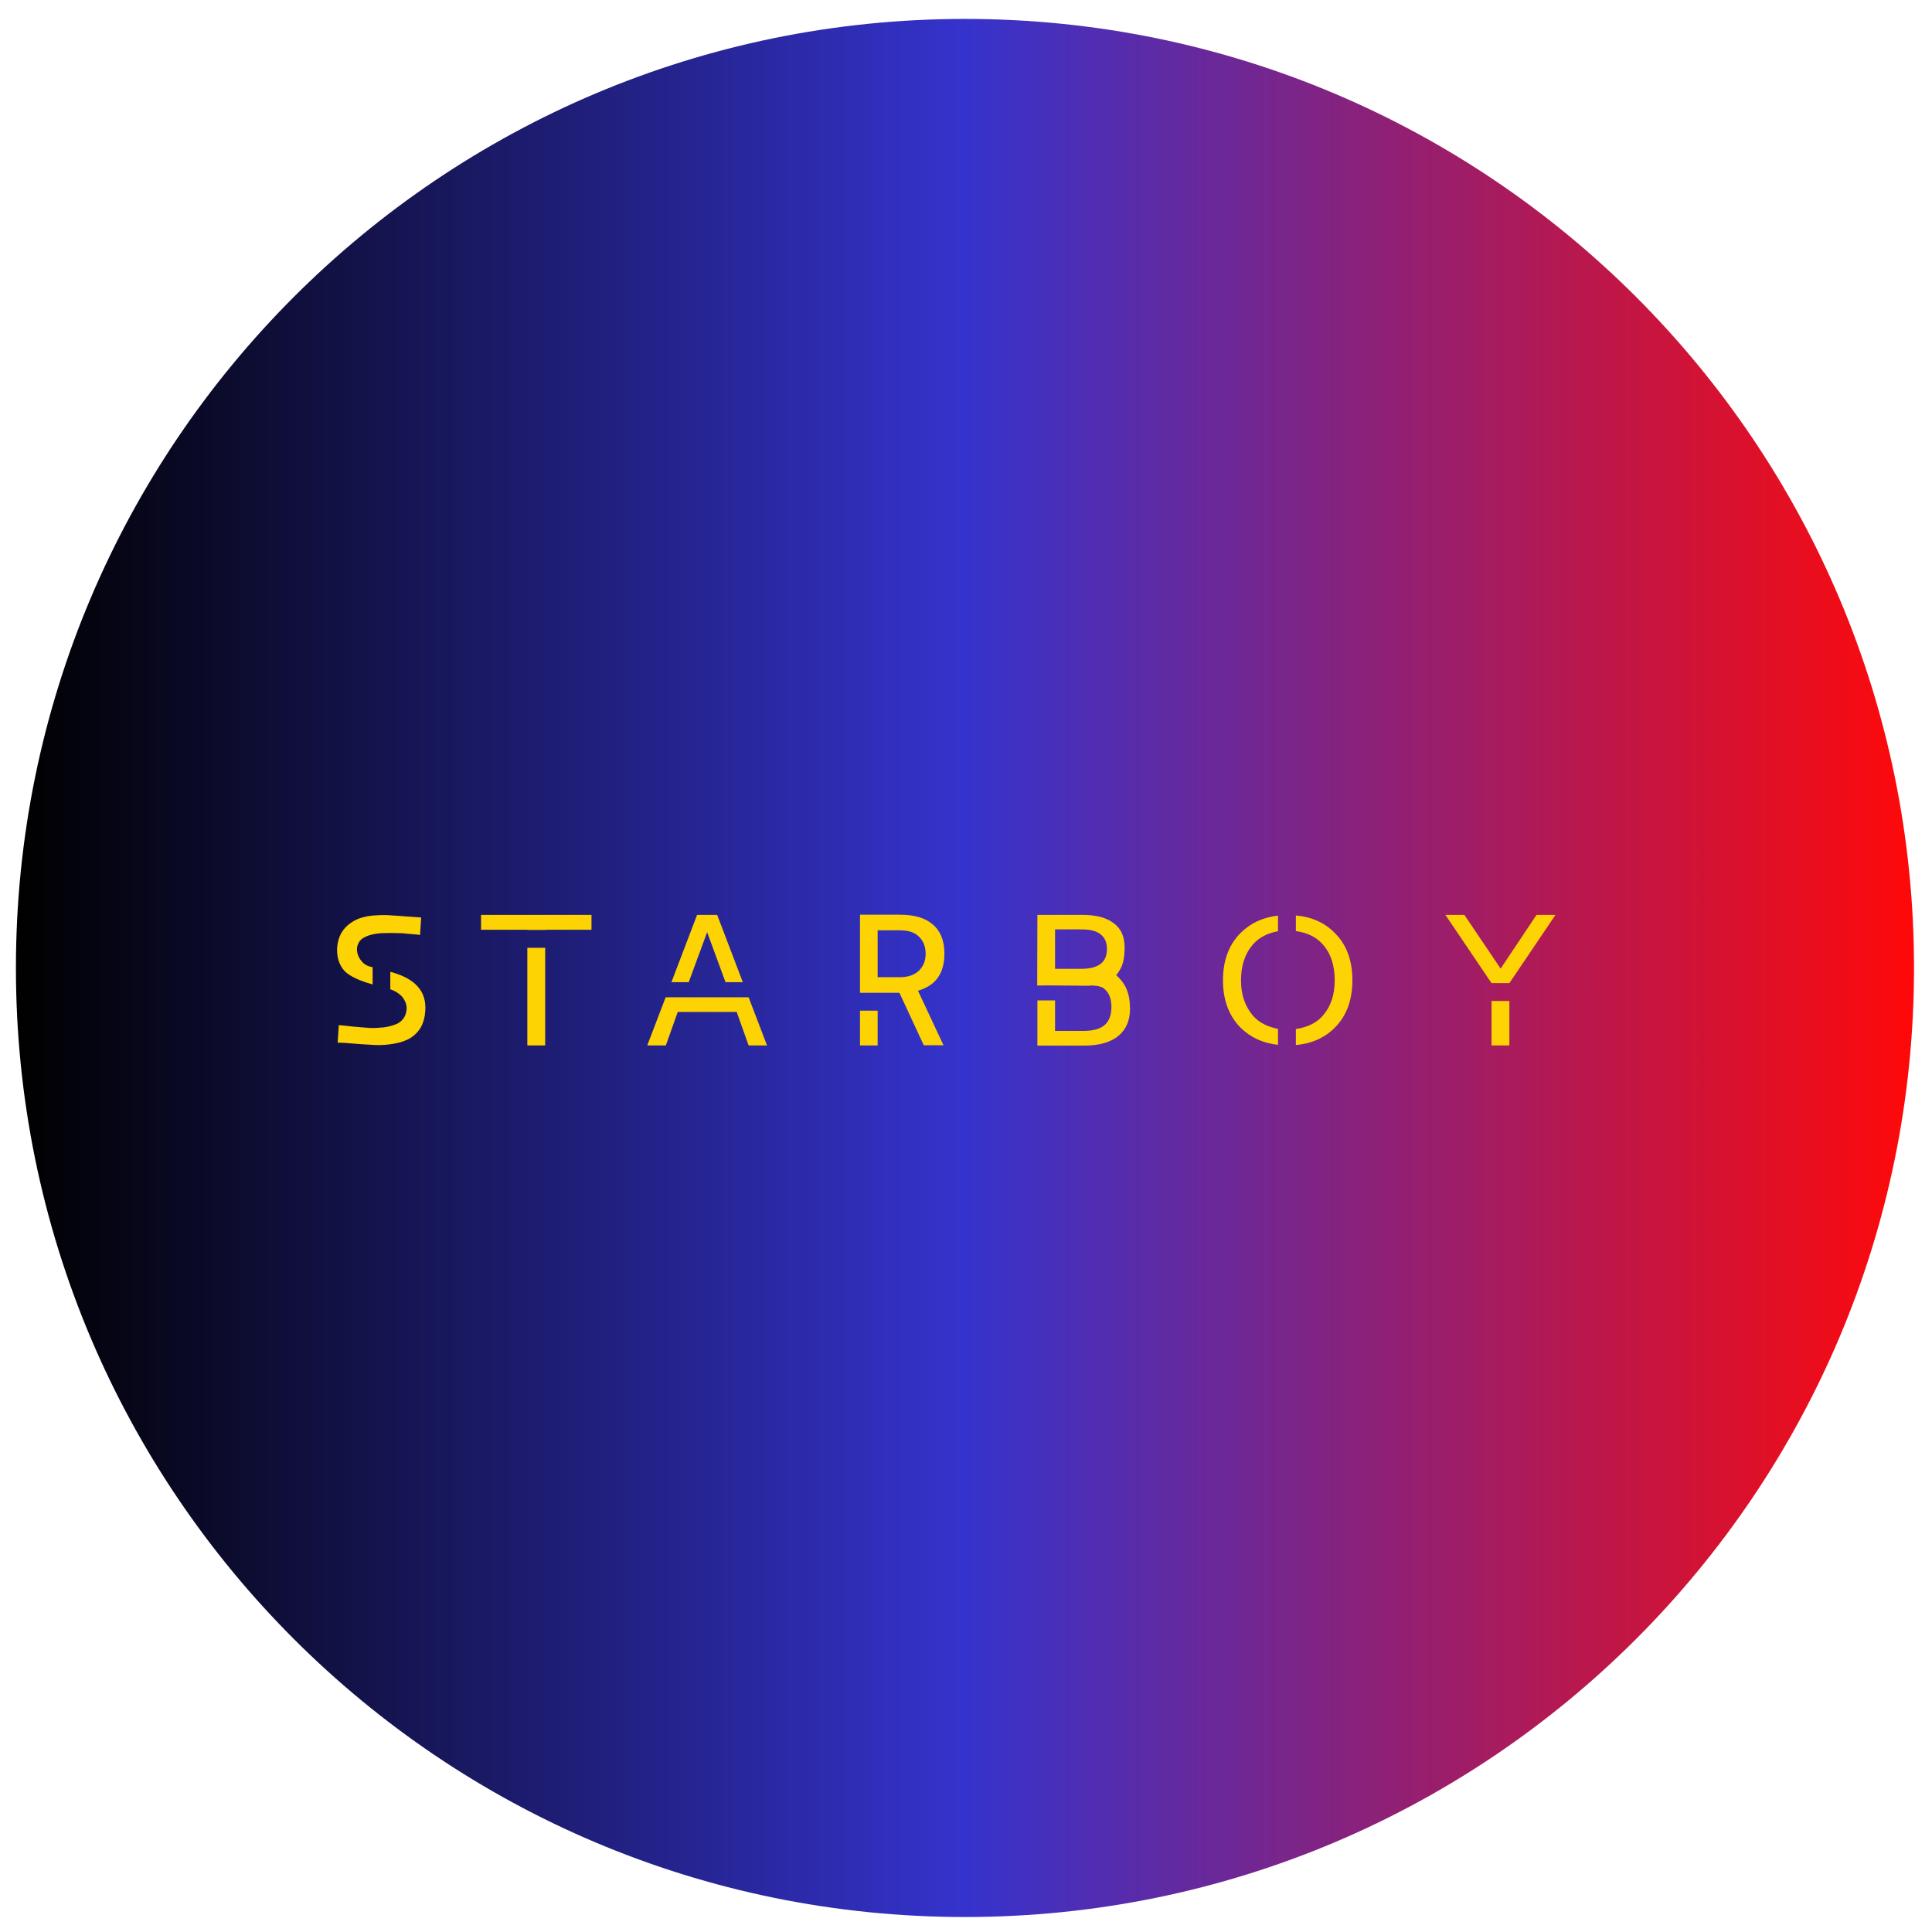<svg xmlns="http://www.w3.org/2000/svg" xmlns:xlink="http://www.w3.org/1999/xlink" width="540" zoomAndPan="magnify" viewBox="0 0 404.88 405" height="540" preserveAspectRatio="xMidYMid meet" version="1.0"><defs><g/><clipPath id="a08223f1b5"><path d="M 3.277 3.965 L 401.172 3.965 L 401.172 401.859 L 3.277 401.859 Z M 3.277 3.965 " clip-rule="nonzero"/></clipPath><clipPath id="a15c74ec5b"><path d="M 202.227 3.965 C 92.348 3.965 3.277 93.035 3.277 202.91 C 3.277 312.789 92.348 401.859 202.227 401.859 C 312.102 401.859 401.172 312.789 401.172 202.91 C 401.172 93.035 312.102 3.965 202.227 3.965 Z M 202.227 3.965 " clip-rule="nonzero"/></clipPath><linearGradient x1="-0" gradientTransform="matrix(1.554, 0, 0, 1.554, 3.277, 3.963)" y1="0" x2="256" gradientUnits="userSpaceOnUse" y2="0" id="d7c237c981"><stop stop-opacity="1" stop-color="rgb(0%, 0%, 0%)" offset="0"/><stop stop-opacity="1" stop-color="rgb(0.162%, 0.156%, 0.627%)" offset="0.004"/><stop stop-opacity="1" stop-color="rgb(0.323%, 0.311%, 1.256%)" offset="0.008"/><stop stop-opacity="1" stop-color="rgb(0.485%, 0.467%, 1.883%)" offset="0.012"/><stop stop-opacity="1" stop-color="rgb(0.648%, 0.624%, 2.512%)" offset="0.016"/><stop stop-opacity="1" stop-color="rgb(0.81%, 0.78%, 3.139%)" offset="0.02"/><stop stop-opacity="1" stop-color="rgb(0.974%, 0.937%, 3.767%)" offset="0.023"/><stop stop-opacity="1" stop-color="rgb(1.135%, 1.093%, 4.396%)" offset="0.027"/><stop stop-opacity="1" stop-color="rgb(1.299%, 1.25%, 5.025%)" offset="0.031"/><stop stop-opacity="1" stop-color="rgb(1.46%, 1.405%, 5.652%)" offset="0.035"/><stop stop-opacity="1" stop-color="rgb(1.624%, 1.562%, 6.281%)" offset="0.039"/><stop stop-opacity="1" stop-color="rgb(1.785%, 1.718%, 6.908%)" offset="0.043"/><stop stop-opacity="1" stop-color="rgb(1.949%, 1.874%, 7.536%)" offset="0.047"/><stop stop-opacity="1" stop-color="rgb(2.11%, 2.029%, 8.165%)" offset="0.051"/><stop stop-opacity="1" stop-color="rgb(2.274%, 2.187%, 8.794%)" offset="0.055"/><stop stop-opacity="1" stop-color="rgb(2.435%, 2.342%, 9.421%)" offset="0.059"/><stop stop-opacity="1" stop-color="rgb(2.599%, 2.499%, 10.049%)" offset="0.062"/><stop stop-opacity="1" stop-color="rgb(2.76%, 2.655%, 10.677%)" offset="0.066"/><stop stop-opacity="1" stop-color="rgb(2.924%, 2.812%, 11.305%)" offset="0.07"/><stop stop-opacity="1" stop-color="rgb(3.085%, 2.968%, 11.932%)" offset="0.074"/><stop stop-opacity="1" stop-color="rgb(3.249%, 3.125%, 12.561%)" offset="0.078"/><stop stop-opacity="1" stop-color="rgb(3.41%, 3.281%, 13.19%)" offset="0.082"/><stop stop-opacity="1" stop-color="rgb(3.574%, 3.436%, 13.818%)" offset="0.086"/><stop stop-opacity="1" stop-color="rgb(3.735%, 3.592%, 14.445%)" offset="0.09"/><stop stop-opacity="1" stop-color="rgb(3.899%, 3.749%, 15.074%)" offset="0.094"/><stop stop-opacity="1" stop-color="rgb(4.06%, 3.905%, 15.701%)" offset="0.098"/><stop stop-opacity="1" stop-color="rgb(4.224%, 4.062%, 16.33%)" offset="0.102"/><stop stop-opacity="1" stop-color="rgb(4.385%, 4.218%, 16.959%)" offset="0.105"/><stop stop-opacity="1" stop-color="rgb(4.549%, 4.375%, 17.587%)" offset="0.109"/><stop stop-opacity="1" stop-color="rgb(4.71%, 4.53%, 18.214%)" offset="0.113"/><stop stop-opacity="1" stop-color="rgb(4.874%, 4.688%, 18.843%)" offset="0.117"/><stop stop-opacity="1" stop-color="rgb(5.035%, 4.843%, 19.47%)" offset="0.121"/><stop stop-opacity="1" stop-color="rgb(5.199%, 4.999%, 20.099%)" offset="0.125"/><stop stop-opacity="1" stop-color="rgb(5.36%, 5.154%, 20.728%)" offset="0.129"/><stop stop-opacity="1" stop-color="rgb(5.524%, 5.312%, 21.356%)" offset="0.133"/><stop stop-opacity="1" stop-color="rgb(5.685%, 5.467%, 21.983%)" offset="0.137"/><stop stop-opacity="1" stop-color="rgb(5.849%, 5.624%, 22.612%)" offset="0.141"/><stop stop-opacity="1" stop-color="rgb(6.01%, 5.78%, 23.239%)" offset="0.145"/><stop stop-opacity="1" stop-color="rgb(6.174%, 5.937%, 23.868%)" offset="0.148"/><stop stop-opacity="1" stop-color="rgb(6.335%, 6.093%, 24.495%)" offset="0.152"/><stop stop-opacity="1" stop-color="rgb(6.499%, 6.25%, 25.124%)" offset="0.156"/><stop stop-opacity="1" stop-color="rgb(6.66%, 6.406%, 25.752%)" offset="0.16"/><stop stop-opacity="1" stop-color="rgb(6.824%, 6.561%, 26.381%)" offset="0.164"/><stop stop-opacity="1" stop-color="rgb(6.985%, 6.717%, 27.008%)" offset="0.168"/><stop stop-opacity="1" stop-color="rgb(7.149%, 6.874%, 27.637%)" offset="0.172"/><stop stop-opacity="1" stop-color="rgb(7.31%, 7.03%, 28.264%)" offset="0.176"/><stop stop-opacity="1" stop-color="rgb(7.474%, 7.187%, 28.893%)" offset="0.18"/><stop stop-opacity="1" stop-color="rgb(7.635%, 7.343%, 29.521%)" offset="0.184"/><stop stop-opacity="1" stop-color="rgb(7.799%, 7.5%, 30.15%)" offset="0.188"/><stop stop-opacity="1" stop-color="rgb(7.961%, 7.655%, 30.777%)" offset="0.191"/><stop stop-opacity="1" stop-color="rgb(8.124%, 7.812%, 31.406%)" offset="0.195"/><stop stop-opacity="1" stop-color="rgb(8.286%, 7.968%, 32.033%)" offset="0.199"/><stop stop-opacity="1" stop-color="rgb(8.449%, 8.124%, 32.661%)" offset="0.203"/><stop stop-opacity="1" stop-color="rgb(8.611%, 8.279%, 33.289%)" offset="0.207"/><stop stop-opacity="1" stop-color="rgb(8.774%, 8.437%, 33.917%)" offset="0.211"/><stop stop-opacity="1" stop-color="rgb(8.936%, 8.592%, 34.546%)" offset="0.215"/><stop stop-opacity="1" stop-color="rgb(9.099%, 8.749%, 35.175%)" offset="0.219"/><stop stop-opacity="1" stop-color="rgb(9.261%, 8.905%, 35.802%)" offset="0.223"/><stop stop-opacity="1" stop-color="rgb(9.424%, 9.062%, 36.43%)" offset="0.227"/><stop stop-opacity="1" stop-color="rgb(9.586%, 9.218%, 37.057%)" offset="0.23"/><stop stop-opacity="1" stop-color="rgb(9.749%, 9.375%, 37.686%)" offset="0.234"/><stop stop-opacity="1" stop-color="rgb(9.911%, 9.531%, 38.315%)" offset="0.238"/><stop stop-opacity="1" stop-color="rgb(10.074%, 9.686%, 38.943%)" offset="0.242"/><stop stop-opacity="1" stop-color="rgb(10.236%, 9.842%, 39.571%)" offset="0.246"/><stop stop-opacity="1" stop-color="rgb(10.399%, 9.999%, 40.199%)" offset="0.25"/><stop stop-opacity="1" stop-color="rgb(10.561%, 10.155%, 40.826%)" offset="0.254"/><stop stop-opacity="1" stop-color="rgb(10.724%, 10.312%, 41.455%)" offset="0.258"/><stop stop-opacity="1" stop-color="rgb(10.886%, 10.468%, 42.084%)" offset="0.262"/><stop stop-opacity="1" stop-color="rgb(11.049%, 10.625%, 42.712%)" offset="0.266"/><stop stop-opacity="1" stop-color="rgb(11.211%, 10.78%, 43.34%)" offset="0.27"/><stop stop-opacity="1" stop-color="rgb(11.374%, 10.938%, 43.968%)" offset="0.273"/><stop stop-opacity="1" stop-color="rgb(11.536%, 11.093%, 44.595%)" offset="0.277"/><stop stop-opacity="1" stop-color="rgb(11.699%, 11.249%, 45.224%)" offset="0.281"/><stop stop-opacity="1" stop-color="rgb(11.861%, 11.404%, 45.851%)" offset="0.285"/><stop stop-opacity="1" stop-color="rgb(12.024%, 11.562%, 46.48%)" offset="0.289"/><stop stop-opacity="1" stop-color="rgb(12.186%, 11.717%, 47.108%)" offset="0.293"/><stop stop-opacity="1" stop-color="rgb(12.349%, 11.874%, 47.737%)" offset="0.297"/><stop stop-opacity="1" stop-color="rgb(12.511%, 12.03%, 48.364%)" offset="0.301"/><stop stop-opacity="1" stop-color="rgb(12.674%, 12.187%, 48.993%)" offset="0.305"/><stop stop-opacity="1" stop-color="rgb(12.836%, 12.343%, 49.62%)" offset="0.309"/><stop stop-opacity="1" stop-color="rgb(12.999%, 12.5%, 50.249%)" offset="0.312"/><stop stop-opacity="1" stop-color="rgb(13.161%, 12.656%, 50.877%)" offset="0.316"/><stop stop-opacity="1" stop-color="rgb(13.324%, 12.811%, 51.506%)" offset="0.32"/><stop stop-opacity="1" stop-color="rgb(13.486%, 12.967%, 52.133%)" offset="0.324"/><stop stop-opacity="1" stop-color="rgb(13.649%, 13.124%, 52.762%)" offset="0.328"/><stop stop-opacity="1" stop-color="rgb(13.811%, 13.28%, 53.389%)" offset="0.332"/><stop stop-opacity="1" stop-color="rgb(13.974%, 13.437%, 54.018%)" offset="0.336"/><stop stop-opacity="1" stop-color="rgb(14.136%, 13.593%, 54.646%)" offset="0.34"/><stop stop-opacity="1" stop-color="rgb(14.299%, 13.75%, 55.275%)" offset="0.344"/><stop stop-opacity="1" stop-color="rgb(14.461%, 13.905%, 55.902%)" offset="0.348"/><stop stop-opacity="1" stop-color="rgb(14.624%, 14.062%, 56.531%)" offset="0.352"/><stop stop-opacity="1" stop-color="rgb(14.786%, 14.218%, 57.158%)" offset="0.355"/><stop stop-opacity="1" stop-color="rgb(14.949%, 14.374%, 57.787%)" offset="0.359"/><stop stop-opacity="1" stop-color="rgb(15.111%, 14.529%, 58.414%)" offset="0.363"/><stop stop-opacity="1" stop-color="rgb(15.274%, 14.687%, 59.042%)" offset="0.367"/><stop stop-opacity="1" stop-color="rgb(15.436%, 14.842%, 59.671%)" offset="0.371"/><stop stop-opacity="1" stop-color="rgb(15.599%, 14.999%, 60.3%)" offset="0.375"/><stop stop-opacity="1" stop-color="rgb(15.761%, 15.155%, 60.927%)" offset="0.379"/><stop stop-opacity="1" stop-color="rgb(15.924%, 15.312%, 61.555%)" offset="0.383"/><stop stop-opacity="1" stop-color="rgb(16.086%, 15.468%, 62.183%)" offset="0.387"/><stop stop-opacity="1" stop-color="rgb(16.249%, 15.625%, 62.811%)" offset="0.391"/><stop stop-opacity="1" stop-color="rgb(16.411%, 15.781%, 63.44%)" offset="0.395"/><stop stop-opacity="1" stop-color="rgb(16.574%, 15.936%, 64.069%)" offset="0.398"/><stop stop-opacity="1" stop-color="rgb(16.736%, 16.092%, 64.696%)" offset="0.402"/><stop stop-opacity="1" stop-color="rgb(16.899%, 16.249%, 65.324%)" offset="0.406"/><stop stop-opacity="1" stop-color="rgb(17.061%, 16.405%, 65.952%)" offset="0.41"/><stop stop-opacity="1" stop-color="rgb(17.224%, 16.562%, 66.58%)" offset="0.414"/><stop stop-opacity="1" stop-color="rgb(17.386%, 16.718%, 67.207%)" offset="0.418"/><stop stop-opacity="1" stop-color="rgb(17.549%, 16.875%, 67.836%)" offset="0.422"/><stop stop-opacity="1" stop-color="rgb(17.711%, 17.03%, 68.465%)" offset="0.426"/><stop stop-opacity="1" stop-color="rgb(17.874%, 17.188%, 69.093%)" offset="0.43"/><stop stop-opacity="1" stop-color="rgb(18.036%, 17.343%, 69.72%)" offset="0.434"/><stop stop-opacity="1" stop-color="rgb(18.199%, 17.499%, 70.349%)" offset="0.438"/><stop stop-opacity="1" stop-color="rgb(18.361%, 17.654%, 70.976%)" offset="0.441"/><stop stop-opacity="1" stop-color="rgb(18.524%, 17.812%, 71.605%)" offset="0.445"/><stop stop-opacity="1" stop-color="rgb(18.686%, 17.967%, 72.234%)" offset="0.449"/><stop stop-opacity="1" stop-color="rgb(18.849%, 18.124%, 72.862%)" offset="0.453"/><stop stop-opacity="1" stop-color="rgb(19.011%, 18.28%, 73.489%)" offset="0.457"/><stop stop-opacity="1" stop-color="rgb(19.174%, 18.437%, 74.118%)" offset="0.461"/><stop stop-opacity="1" stop-color="rgb(19.336%, 18.593%, 74.745%)" offset="0.465"/><stop stop-opacity="1" stop-color="rgb(19.499%, 18.75%, 75.374%)" offset="0.469"/><stop stop-opacity="1" stop-color="rgb(19.661%, 18.906%, 76.003%)" offset="0.473"/><stop stop-opacity="1" stop-color="rgb(19.824%, 19.061%, 76.631%)" offset="0.477"/><stop stop-opacity="1" stop-color="rgb(19.986%, 19.217%, 77.258%)" offset="0.48"/><stop stop-opacity="1" stop-color="rgb(20.149%, 19.374%, 77.887%)" offset="0.484"/><stop stop-opacity="1" stop-color="rgb(20.311%, 19.53%, 78.514%)" offset="0.488"/><stop stop-opacity="1" stop-color="rgb(20.474%, 19.687%, 79.143%)" offset="0.492"/><stop stop-opacity="1" stop-color="rgb(20.636%, 19.843%, 79.77%)" offset="0.496"/><stop stop-opacity="1" stop-color="rgb(20.799%, 20%, 80.399%)" offset="0.5"/><stop stop-opacity="1" stop-color="rgb(21.417%, 19.87%, 79.797%)" offset="0.504"/><stop stop-opacity="1" stop-color="rgb(22.037%, 19.742%, 79.198%)" offset="0.508"/><stop stop-opacity="1" stop-color="rgb(22.655%, 19.612%, 78.596%)" offset="0.512"/><stop stop-opacity="1" stop-color="rgb(23.274%, 19.484%, 77.997%)" offset="0.516"/><stop stop-opacity="1" stop-color="rgb(23.892%, 19.354%, 77.396%)" offset="0.52"/><stop stop-opacity="1" stop-color="rgb(24.512%, 19.226%, 76.794%)" offset="0.523"/><stop stop-opacity="1" stop-color="rgb(25.13%, 19.096%, 76.193%)" offset="0.527"/><stop stop-opacity="1" stop-color="rgb(25.749%, 18.968%, 75.594%)" offset="0.531"/><stop stop-opacity="1" stop-color="rgb(26.367%, 18.839%, 74.992%)" offset="0.535"/><stop stop-opacity="1" stop-color="rgb(26.987%, 18.71%, 74.391%)" offset="0.539"/><stop stop-opacity="1" stop-color="rgb(27.605%, 18.581%, 73.79%)" offset="0.543"/><stop stop-opacity="1" stop-color="rgb(28.224%, 18.452%, 73.19%)" offset="0.547"/><stop stop-opacity="1" stop-color="rgb(28.842%, 18.323%, 72.589%)" offset="0.551"/><stop stop-opacity="1" stop-color="rgb(29.462%, 18.195%, 71.988%)" offset="0.555"/><stop stop-opacity="1" stop-color="rgb(30.08%, 18.065%, 71.387%)" offset="0.559"/><stop stop-opacity="1" stop-color="rgb(30.699%, 17.937%, 70.787%)" offset="0.562"/><stop stop-opacity="1" stop-color="rgb(31.317%, 17.807%, 70.186%)" offset="0.566"/><stop stop-opacity="1" stop-color="rgb(31.937%, 17.679%, 69.585%)" offset="0.57"/><stop stop-opacity="1" stop-color="rgb(32.555%, 17.549%, 68.983%)" offset="0.574"/><stop stop-opacity="1" stop-color="rgb(33.174%, 17.421%, 68.384%)" offset="0.578"/><stop stop-opacity="1" stop-color="rgb(33.792%, 17.291%, 67.783%)" offset="0.582"/><stop stop-opacity="1" stop-color="rgb(34.412%, 17.163%, 67.181%)" offset="0.586"/><stop stop-opacity="1" stop-color="rgb(35.03%, 17.033%, 66.58%)" offset="0.59"/><stop stop-opacity="1" stop-color="rgb(35.649%, 16.905%, 65.981%)" offset="0.594"/><stop stop-opacity="1" stop-color="rgb(36.267%, 16.776%, 65.379%)" offset="0.598"/><stop stop-opacity="1" stop-color="rgb(36.887%, 16.647%, 64.78%)" offset="0.602"/><stop stop-opacity="1" stop-color="rgb(37.505%, 16.518%, 64.178%)" offset="0.605"/><stop stop-opacity="1" stop-color="rgb(38.124%, 16.389%, 63.577%)" offset="0.609"/><stop stop-opacity="1" stop-color="rgb(38.742%, 16.26%, 62.976%)" offset="0.613"/><stop stop-opacity="1" stop-color="rgb(39.362%, 16.132%, 62.376%)" offset="0.617"/><stop stop-opacity="1" stop-color="rgb(39.98%, 16.002%, 61.775%)" offset="0.621"/><stop stop-opacity="1" stop-color="rgb(40.599%, 15.874%, 61.174%)" offset="0.625"/><stop stop-opacity="1" stop-color="rgb(41.217%, 15.744%, 60.573%)" offset="0.629"/><stop stop-opacity="1" stop-color="rgb(41.837%, 15.616%, 59.973%)" offset="0.633"/><stop stop-opacity="1" stop-color="rgb(42.455%, 15.486%, 59.372%)" offset="0.637"/><stop stop-opacity="1" stop-color="rgb(43.074%, 15.358%, 58.771%)" offset="0.641"/><stop stop-opacity="1" stop-color="rgb(43.692%, 15.228%, 58.17%)" offset="0.645"/><stop stop-opacity="1" stop-color="rgb(44.312%, 15.1%, 57.57%)" offset="0.648"/><stop stop-opacity="1" stop-color="rgb(44.93%, 14.97%, 56.969%)" offset="0.652"/><stop stop-opacity="1" stop-color="rgb(45.549%, 14.842%, 56.367%)" offset="0.656"/><stop stop-opacity="1" stop-color="rgb(46.167%, 14.714%, 55.766%)" offset="0.66"/><stop stop-opacity="1" stop-color="rgb(46.786%, 14.586%, 55.167%)" offset="0.664"/><stop stop-opacity="1" stop-color="rgb(47.404%, 14.456%, 54.565%)" offset="0.668"/><stop stop-opacity="1" stop-color="rgb(48.024%, 14.328%, 53.964%)" offset="0.672"/><stop stop-opacity="1" stop-color="rgb(48.642%, 14.198%, 53.363%)" offset="0.676"/><stop stop-opacity="1" stop-color="rgb(49.261%, 14.07%, 52.763%)" offset="0.68"/><stop stop-opacity="1" stop-color="rgb(49.879%, 13.94%, 52.162%)" offset="0.684"/><stop stop-opacity="1" stop-color="rgb(50.499%, 13.812%, 51.561%)" offset="0.688"/><stop stop-opacity="1" stop-color="rgb(51.117%, 13.683%, 50.96%)" offset="0.691"/><stop stop-opacity="1" stop-color="rgb(51.736%, 13.554%, 50.36%)" offset="0.695"/><stop stop-opacity="1" stop-color="rgb(52.354%, 13.425%, 49.759%)" offset="0.699"/><stop stop-opacity="1" stop-color="rgb(52.974%, 13.297%, 49.159%)" offset="0.703"/><stop stop-opacity="1" stop-color="rgb(53.592%, 13.167%, 48.558%)" offset="0.707"/><stop stop-opacity="1" stop-color="rgb(54.211%, 13.039%, 47.957%)" offset="0.711"/><stop stop-opacity="1" stop-color="rgb(54.829%, 12.909%, 47.356%)" offset="0.715"/><stop stop-opacity="1" stop-color="rgb(55.449%, 12.781%, 46.756%)" offset="0.719"/><stop stop-opacity="1" stop-color="rgb(56.067%, 12.651%, 46.155%)" offset="0.723"/><stop stop-opacity="1" stop-color="rgb(56.686%, 12.523%, 45.554%)" offset="0.727"/><stop stop-opacity="1" stop-color="rgb(57.304%, 12.393%, 44.952%)" offset="0.73"/><stop stop-opacity="1" stop-color="rgb(57.924%, 12.265%, 44.353%)" offset="0.734"/><stop stop-opacity="1" stop-color="rgb(58.542%, 12.135%, 43.752%)" offset="0.738"/><stop stop-opacity="1" stop-color="rgb(59.161%, 12.007%, 43.15%)" offset="0.742"/><stop stop-opacity="1" stop-color="rgb(59.779%, 11.877%, 42.549%)" offset="0.746"/><stop stop-opacity="1" stop-color="rgb(60.399%, 11.749%, 41.949%)" offset="0.75"/><stop stop-opacity="1" stop-color="rgb(61.017%, 11.62%, 41.348%)" offset="0.754"/><stop stop-opacity="1" stop-color="rgb(61.636%, 11.491%, 40.747%)" offset="0.758"/><stop stop-opacity="1" stop-color="rgb(62.254%, 11.362%, 40.146%)" offset="0.762"/><stop stop-opacity="1" stop-color="rgb(62.874%, 11.234%, 39.546%)" offset="0.766"/><stop stop-opacity="1" stop-color="rgb(63.492%, 11.104%, 38.945%)" offset="0.77"/><stop stop-opacity="1" stop-color="rgb(64.111%, 10.976%, 38.344%)" offset="0.773"/><stop stop-opacity="1" stop-color="rgb(64.729%, 10.846%, 37.743%)" offset="0.777"/><stop stop-opacity="1" stop-color="rgb(65.349%, 10.718%, 37.143%)" offset="0.781"/><stop stop-opacity="1" stop-color="rgb(65.967%, 10.588%, 36.542%)" offset="0.785"/><stop stop-opacity="1" stop-color="rgb(66.586%, 10.46%, 35.942%)" offset="0.789"/><stop stop-opacity="1" stop-color="rgb(67.204%, 10.33%, 35.341%)" offset="0.793"/><stop stop-opacity="1" stop-color="rgb(67.824%, 10.202%, 34.74%)" offset="0.797"/><stop stop-opacity="1" stop-color="rgb(68.442%, 10.072%, 34.138%)" offset="0.801"/><stop stop-opacity="1" stop-color="rgb(69.061%, 9.944%, 33.539%)" offset="0.805"/><stop stop-opacity="1" stop-color="rgb(69.679%, 9.814%, 32.938%)" offset="0.809"/><stop stop-opacity="1" stop-color="rgb(70.299%, 9.686%, 32.336%)" offset="0.812"/><stop stop-opacity="1" stop-color="rgb(70.917%, 9.557%, 31.735%)" offset="0.816"/><stop stop-opacity="1" stop-color="rgb(71.536%, 9.428%, 31.136%)" offset="0.82"/><stop stop-opacity="1" stop-color="rgb(72.154%, 9.299%, 30.534%)" offset="0.824"/><stop stop-opacity="1" stop-color="rgb(72.774%, 9.171%, 29.933%)" offset="0.828"/><stop stop-opacity="1" stop-color="rgb(73.392%, 9.041%, 29.332%)" offset="0.832"/><stop stop-opacity="1" stop-color="rgb(74.011%, 8.913%, 28.732%)" offset="0.836"/><stop stop-opacity="1" stop-color="rgb(74.629%, 8.783%, 28.131%)" offset="0.84"/><stop stop-opacity="1" stop-color="rgb(75.249%, 8.655%, 27.53%)" offset="0.844"/><stop stop-opacity="1" stop-color="rgb(75.867%, 8.525%, 26.929%)" offset="0.848"/><stop stop-opacity="1" stop-color="rgb(76.486%, 8.397%, 26.329%)" offset="0.852"/><stop stop-opacity="1" stop-color="rgb(77.104%, 8.269%, 25.728%)" offset="0.855"/><stop stop-opacity="1" stop-color="rgb(77.724%, 8.141%, 25.127%)" offset="0.859"/><stop stop-opacity="1" stop-color="rgb(78.342%, 8.011%, 24.525%)" offset="0.863"/><stop stop-opacity="1" stop-color="rgb(78.961%, 7.883%, 23.926%)" offset="0.867"/><stop stop-opacity="1" stop-color="rgb(79.579%, 7.753%, 23.325%)" offset="0.871"/><stop stop-opacity="1" stop-color="rgb(80.199%, 7.625%, 22.725%)" offset="0.875"/><stop stop-opacity="1" stop-color="rgb(80.817%, 7.495%, 22.124%)" offset="0.879"/><stop stop-opacity="1" stop-color="rgb(81.436%, 7.367%, 21.523%)" offset="0.883"/><stop stop-opacity="1" stop-color="rgb(82.054%, 7.237%, 20.921%)" offset="0.887"/><stop stop-opacity="1" stop-color="rgb(82.674%, 7.109%, 20.322%)" offset="0.891"/><stop stop-opacity="1" stop-color="rgb(83.292%, 6.979%, 19.72%)" offset="0.895"/><stop stop-opacity="1" stop-color="rgb(83.911%, 6.851%, 19.119%)" offset="0.898"/><stop stop-opacity="1" stop-color="rgb(84.529%, 6.721%, 18.518%)" offset="0.902"/><stop stop-opacity="1" stop-color="rgb(85.149%, 6.593%, 17.918%)" offset="0.906"/><stop stop-opacity="1" stop-color="rgb(85.767%, 6.464%, 17.317%)" offset="0.91"/><stop stop-opacity="1" stop-color="rgb(86.386%, 6.335%, 16.716%)" offset="0.914"/><stop stop-opacity="1" stop-color="rgb(87.004%, 6.206%, 16.115%)" offset="0.918"/><stop stop-opacity="1" stop-color="rgb(87.624%, 6.078%, 15.515%)" offset="0.922"/><stop stop-opacity="1" stop-color="rgb(88.242%, 5.948%, 14.914%)" offset="0.926"/><stop stop-opacity="1" stop-color="rgb(88.861%, 5.82%, 14.313%)" offset="0.93"/><stop stop-opacity="1" stop-color="rgb(89.479%, 5.69%, 13.712%)" offset="0.934"/><stop stop-opacity="1" stop-color="rgb(90.099%, 5.562%, 13.112%)" offset="0.938"/><stop stop-opacity="1" stop-color="rgb(90.717%, 5.432%, 12.511%)" offset="0.941"/><stop stop-opacity="1" stop-color="rgb(91.336%, 5.304%, 11.909%)" offset="0.945"/><stop stop-opacity="1" stop-color="rgb(91.954%, 5.174%, 11.308%)" offset="0.949"/><stop stop-opacity="1" stop-color="rgb(92.574%, 5.046%, 10.709%)" offset="0.953"/><stop stop-opacity="1" stop-color="rgb(93.192%, 4.916%, 10.107%)" offset="0.957"/><stop stop-opacity="1" stop-color="rgb(93.811%, 4.788%, 9.508%)" offset="0.961"/><stop stop-opacity="1" stop-color="rgb(94.429%, 4.659%, 8.907%)" offset="0.965"/><stop stop-opacity="1" stop-color="rgb(95.049%, 4.53%, 8.305%)" offset="0.969"/><stop stop-opacity="1" stop-color="rgb(95.667%, 4.401%, 7.704%)" offset="0.973"/><stop stop-opacity="1" stop-color="rgb(96.286%, 4.272%, 7.104%)" offset="0.977"/><stop stop-opacity="1" stop-color="rgb(96.904%, 4.143%, 6.503%)" offset="0.98"/><stop stop-opacity="1" stop-color="rgb(97.523%, 4.015%, 5.902%)" offset="0.984"/><stop stop-opacity="1" stop-color="rgb(98.141%, 3.885%, 5.301%)" offset="0.988"/><stop stop-opacity="1" stop-color="rgb(98.761%, 3.757%, 4.701%)" offset="0.992"/><stop stop-opacity="1" stop-color="rgb(99.38%, 3.627%, 4.1%)" offset="0.996"/><stop stop-opacity="1" stop-color="rgb(100%, 3.499%, 3.499%)" offset="1"/></linearGradient></defs><g clip-path="url(#a08223f1b5)"><g clip-path="url(#a15c74ec5b)"><path fill="url(#d7c237c981)" d="M 3.277 3.965 L 3.277 401.859 L 401.172 401.859 L 401.172 3.965 Z M 3.277 3.965 " fill-rule="nonzero"/></g></g><g fill="#fdd303" fill-opacity="1"><g transform="translate(68.66, 219.149)"><g><path d="M 13.098 -15.438 L 13.098 -11.773 C 14.031 -11.461 14.852 -10.953 15.516 -10.289 C 16.371 -9.238 16.684 -8.188 16.449 -7.094 C 16.254 -6.004 15.672 -5.184 14.656 -4.602 C 13.801 -4.211 12.863 -3.938 11.695 -3.781 C 10.562 -3.664 9.629 -3.625 8.809 -3.664 C 8.031 -3.742 6.898 -3.781 5.418 -3.938 C 3.977 -4.094 2.922 -4.211 2.301 -4.25 L 2.066 -0.586 C 2.77 -0.586 3.977 -0.508 5.77 -0.352 C 7.602 -0.195 9.043 -0.156 10.098 -0.078 C 11.188 -0.039 12.395 -0.117 13.801 -0.352 C 15.242 -0.586 16.449 -1.012 17.387 -1.598 C 19.258 -2.805 20.27 -4.676 20.426 -7.172 C 20.582 -9.355 20.035 -11.07 18.789 -12.395 C 17.621 -13.723 15.711 -14.734 13.098 -15.438 Z M 4.871 -25.727 C 3.078 -24.52 2.105 -22.766 1.949 -20.426 C 1.871 -18.438 2.379 -16.84 3.508 -15.594 C 4.602 -14.5 6.586 -13.566 9.395 -12.785 L 9.395 -16.41 C 8.691 -16.488 8.031 -16.762 7.484 -17.23 C 6.938 -17.738 6.586 -18.281 6.355 -18.867 C 6.121 -19.492 6.043 -20.074 6.16 -20.699 C 6.316 -21.363 6.625 -21.906 7.094 -22.297 C 7.641 -22.688 8.266 -23 9.082 -23.195 C 9.941 -23.426 10.875 -23.543 11.93 -23.543 C 13.02 -23.582 13.918 -23.582 14.656 -23.543 C 15.438 -23.543 16.332 -23.465 17.426 -23.348 C 18.516 -23.273 19.18 -23.195 19.336 -23.156 L 19.57 -26.82 L 16.723 -27.016 C 15.438 -27.129 14.344 -27.207 13.449 -27.246 C 12.59 -27.324 11.578 -27.363 10.445 -27.285 C 9.355 -27.246 8.305 -27.129 7.367 -26.859 C 6.434 -26.625 5.613 -26.234 4.871 -25.727 Z M 4.871 -25.727 "/></g></g></g><g fill="#fdd303" fill-opacity="1"><g transform="translate(91.033, 219.149)"><g/></g></g><g fill="#fdd303" fill-opacity="1"><g transform="translate(98.828, 219.149)"><g><path d="M 11.656 -20.465 L 11.656 0 L 15.398 0 L 15.398 -20.465 Z M 1.949 -27.363 L 1.949 -24.246 L 11.656 -24.246 L 11.656 -24.207 L 15.398 -24.207 L 15.398 -24.246 L 25.105 -24.246 L 25.105 -27.363 Z M 1.949 -27.363 "/></g></g></g><g fill="#fdd303" fill-opacity="1"><g transform="translate(125.878, 219.149)"><g/></g></g><g fill="#fdd303" fill-opacity="1"><g transform="translate(133.673, 219.149)"><g><path d="M 5.809 -10.098 L 1.949 0 L 5.848 0 L 8.344 -7.016 L 20.699 -7.016 L 23.195 0 L 27.055 0 L 23.195 -10.098 Z M 12.395 -27.363 L 7.016 -13.254 L 10.641 -13.254 L 14.5 -23.738 L 18.359 -13.254 L 21.984 -13.254 L 16.605 -27.363 Z M 12.395 -27.363 "/></g></g></g><g fill="#fdd303" fill-opacity="1"><g transform="translate(162.675, 219.149)"><g/></g></g><g fill="#fdd303" fill-opacity="1"><g transform="translate(170.471, 219.149)"><g/></g></g><g fill="#fdd303" fill-opacity="1"><g transform="translate(178.269, 219.149)"><g><path d="M 1.949 -27.402 L 1.949 -11.031 L 10.215 -11.031 L 15.32 -0.039 L 19.453 -0.039 L 14.109 -11.461 C 15.398 -11.852 16.449 -12.395 17.27 -13.098 C 18.867 -14.5 19.645 -16.527 19.645 -19.219 C 19.645 -21.906 18.867 -23.934 17.27 -25.297 C 15.711 -26.703 13.41 -27.402 10.328 -27.402 Z M 5.652 -24.129 L 10.328 -24.129 C 12.047 -24.129 13.371 -23.738 14.305 -22.805 C 15.242 -21.906 15.711 -20.699 15.711 -19.219 C 15.711 -17.738 15.242 -16.605 14.305 -15.672 C 13.371 -14.773 12.047 -14.305 10.328 -14.305 L 5.652 -14.305 Z M 1.949 -7.289 L 1.949 0 L 5.652 0 L 5.652 -7.289 Z M 1.949 -7.289 "/></g></g></g><g fill="#fdd303" fill-opacity="1"><g transform="translate(199.825, 219.149)"><g/></g></g><g fill="#fdd303" fill-opacity="1"><g transform="translate(207.62, 219.149)"><g/></g></g><g fill="#fdd303" fill-opacity="1"><g transform="translate(215.418, 219.149)"><g><path d="M 1.988 -27.363 L 1.949 -12.551 C 3.195 -12.59 4.949 -12.59 7.289 -12.551 C 9.629 -12.551 11.188 -12.512 11.93 -12.512 L 12.707 -12.512 C 13.098 -12.551 13.332 -12.59 13.449 -12.551 C 13.605 -12.551 13.801 -12.551 14.07 -12.512 C 14.383 -12.512 14.539 -12.473 14.656 -12.434 C 14.812 -12.434 14.93 -12.395 15.125 -12.316 C 15.359 -12.277 15.477 -12.199 15.633 -12.125 C 15.789 -12.047 15.941 -11.969 16.059 -11.812 C 17.035 -11.031 17.504 -9.746 17.504 -8.031 C 17.504 -6.355 17.035 -5.105 16.059 -4.25 C 15.125 -3.469 13.645 -3.039 11.656 -3.039 L 5.691 -3.039 L 5.691 -9.434 L 1.988 -9.434 L 1.988 0.039 L 11.812 0.039 C 14.891 0.039 17.27 -0.625 18.906 -1.949 C 20.582 -3.312 21.402 -5.223 21.402 -7.641 C 21.402 -9.316 21.168 -10.68 20.699 -11.734 C 20.27 -12.824 19.531 -13.801 18.516 -14.734 C 19.258 -15.633 19.684 -16.488 19.918 -17.348 C 20.152 -18.203 20.27 -19.297 20.27 -20.582 C 20.27 -22.766 19.57 -24.441 18.008 -25.609 C 16.488 -26.781 14.305 -27.363 11.461 -27.363 Z M 5.691 -24.324 L 11.188 -24.324 C 12.98 -24.324 14.344 -24.012 15.203 -23.312 C 16.137 -22.609 16.566 -21.594 16.566 -20.191 C 16.566 -18.789 16.137 -17.773 15.203 -17.074 C 14.344 -16.41 12.98 -16.059 11.188 -16.059 L 5.691 -16.059 Z M 5.691 -24.324 "/></g></g></g><g fill="#fdd303" fill-opacity="1"><g transform="translate(238.766, 219.149)"><g/></g></g><g fill="#fdd303" fill-opacity="1"><g transform="translate(246.562, 219.149)"><g/></g></g><g fill="#fdd303" fill-opacity="1"><g transform="translate(254.359, 219.149)"><g><path d="M 17.23 -27.246 L 17.23 -23.973 C 19.684 -23.621 21.555 -22.688 22.844 -21.207 C 24.559 -19.297 25.375 -16.762 25.375 -13.645 C 25.375 -10.602 24.559 -8.148 22.844 -6.199 C 21.555 -4.715 19.684 -3.82 17.23 -3.43 L 17.23 -0.078 C 20.582 -0.391 23.273 -1.598 25.375 -3.703 C 27.871 -6.199 29.078 -9.512 29.078 -13.645 C 29.078 -17.812 27.871 -21.129 25.375 -23.582 C 23.273 -25.727 20.582 -26.938 17.23 -27.246 Z M 13.488 -27.207 C 10.328 -26.859 7.719 -25.648 5.652 -23.582 C 3.195 -21.129 1.949 -17.812 1.949 -13.645 C 1.949 -9.512 3.195 -6.199 5.652 -3.703 C 7.719 -1.676 10.328 -0.469 13.488 -0.117 L 13.488 -3.469 C 11.266 -3.898 9.512 -4.793 8.266 -6.199 C 6.586 -8.148 5.73 -10.602 5.73 -13.645 C 5.73 -16.762 6.586 -19.297 8.266 -21.207 C 9.512 -22.609 11.266 -23.543 13.488 -23.934 Z M 13.488 -27.207 "/></g></g></g><g fill="#fdd303" fill-opacity="1"><g transform="translate(285.393, 219.149)"><g/></g></g><g fill="#fdd303" fill-opacity="1"><g transform="translate(293.188, 219.149)"><g/></g></g><g fill="#fdd303" fill-opacity="1"><g transform="translate(300.986, 219.149)"><g><path d="M 1.949 -27.363 L 11.617 -13.059 L 15.359 -13.059 L 25.027 -27.363 L 21.051 -27.363 L 13.527 -16.098 L 5.926 -27.363 Z M 11.617 -9.316 L 11.617 0 L 15.359 0 L 15.359 -9.316 Z M 11.617 -9.316 "/></g></g></g><g fill="#fdd303" fill-opacity="1"><g transform="translate(327.966, 219.149)"><g/></g></g></svg>